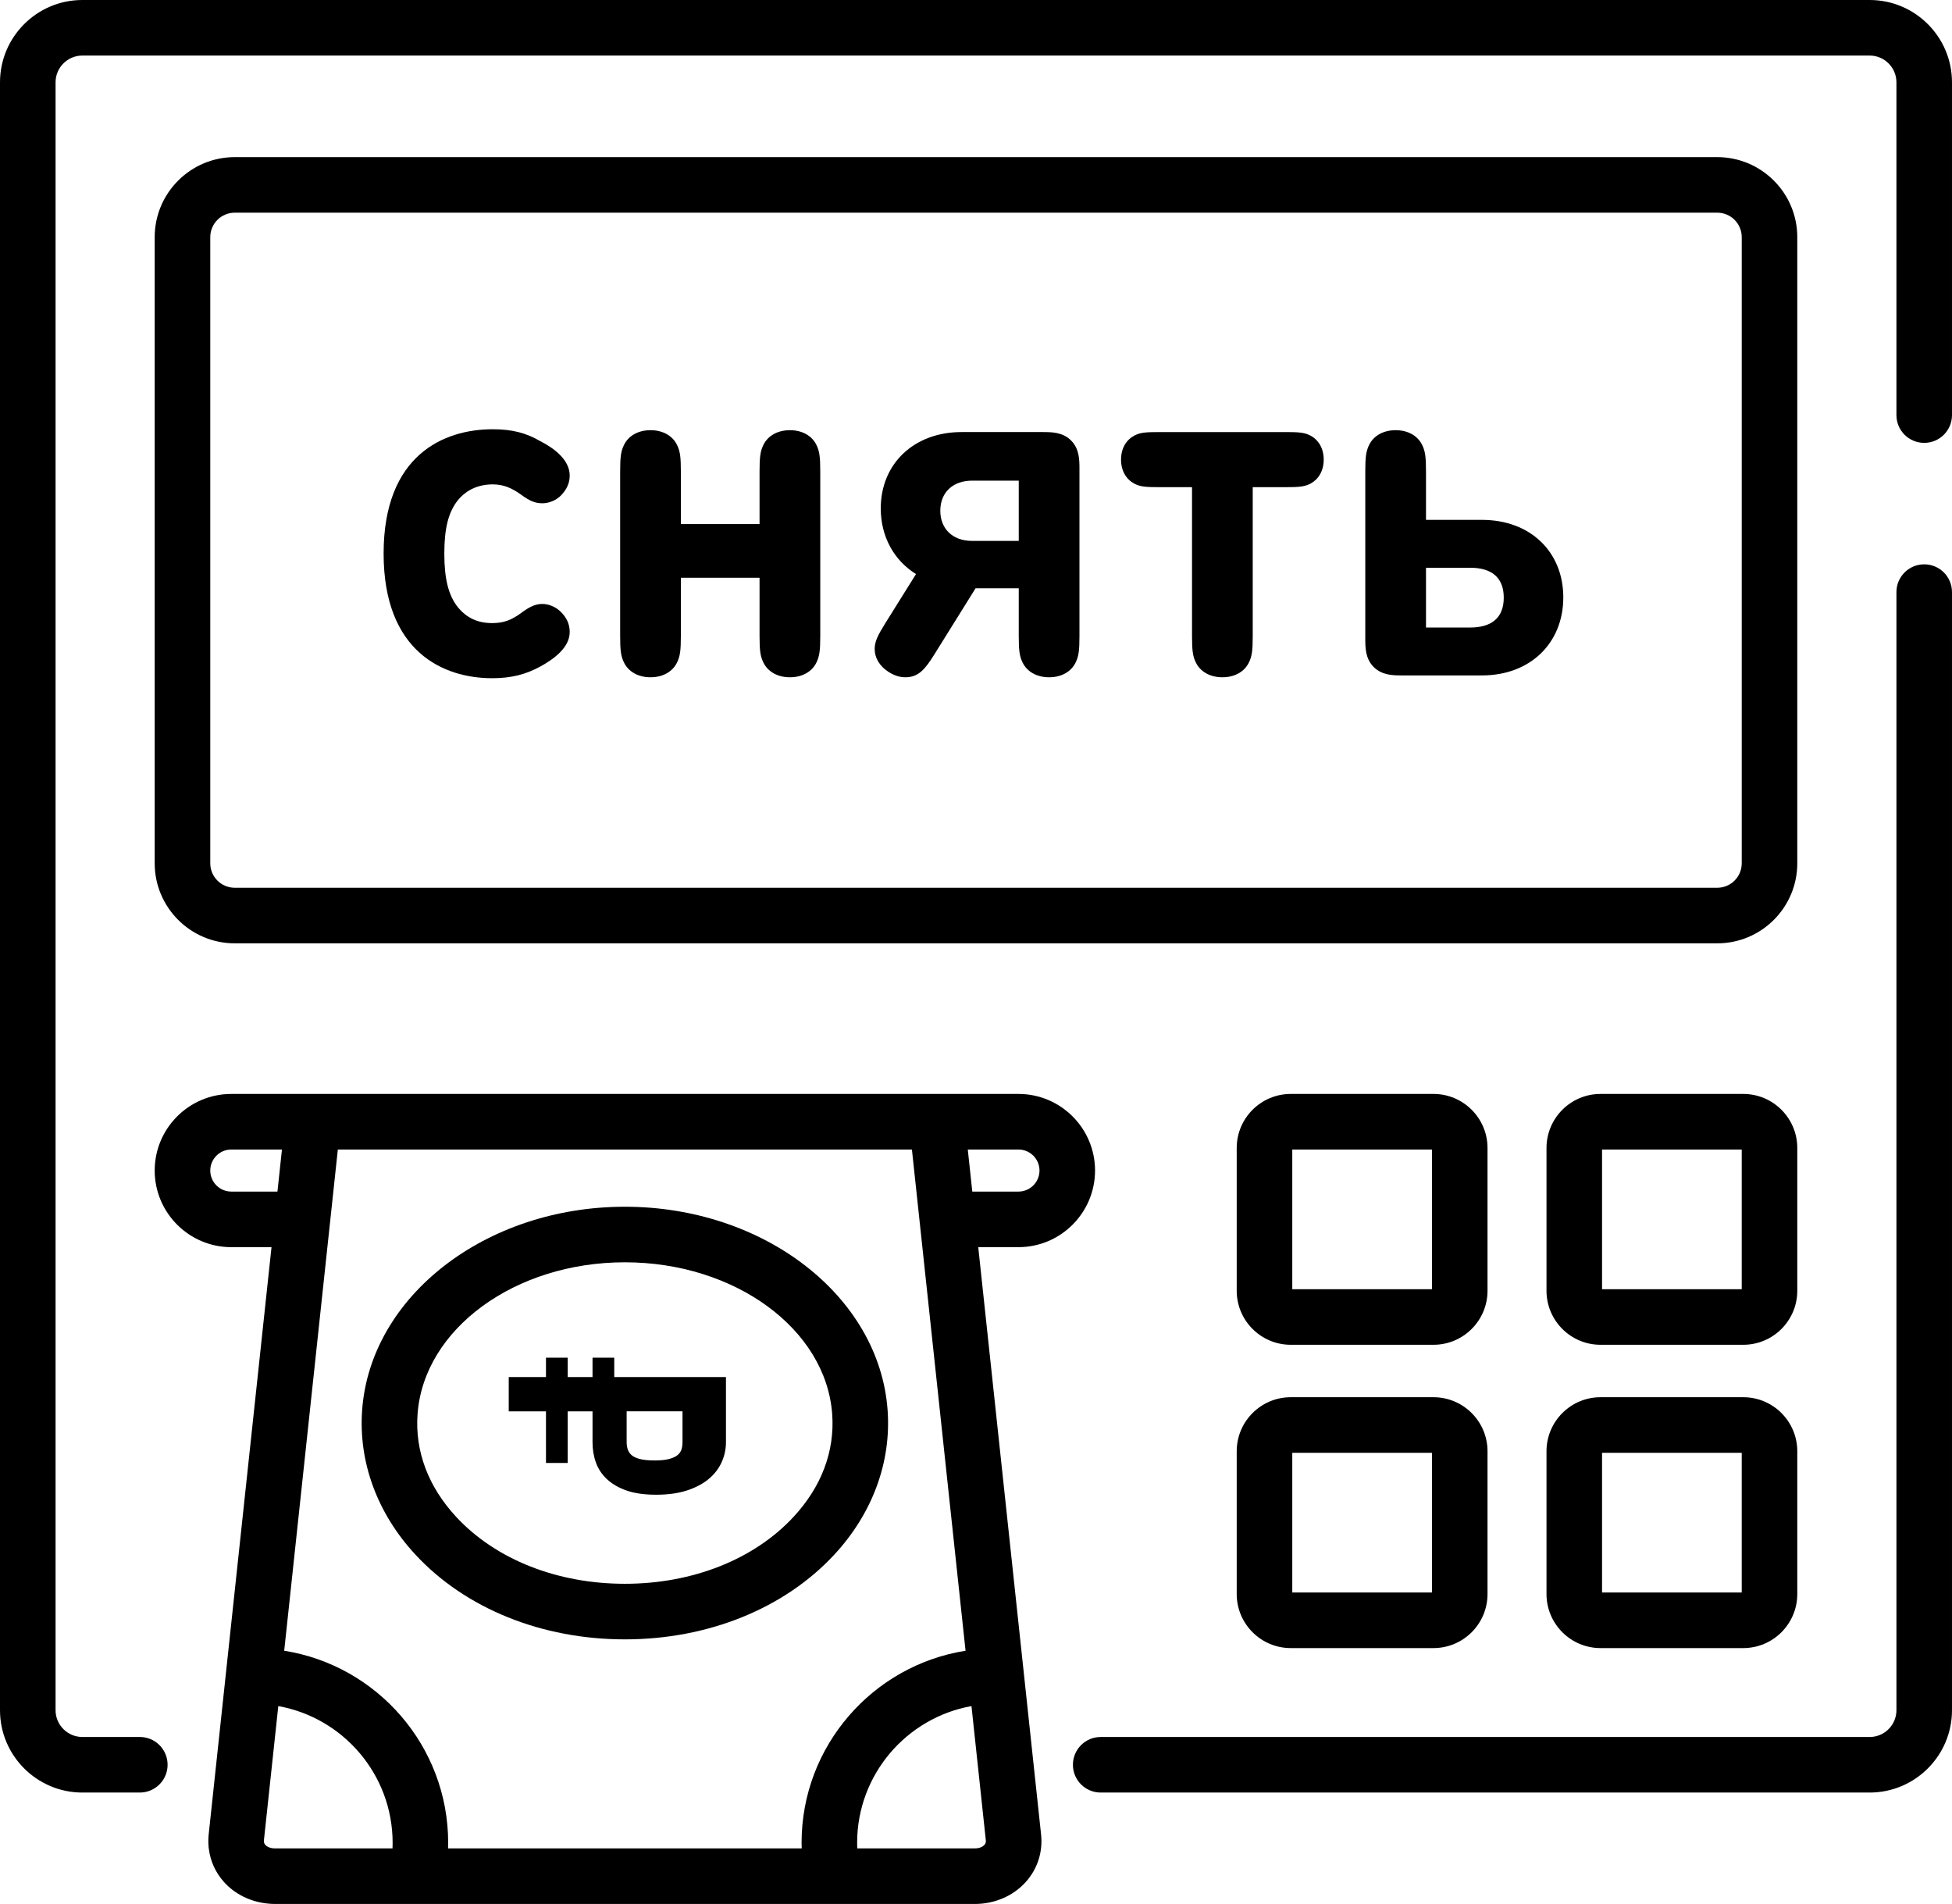 <?xml version="1.0" encoding="utf-8"?>
<!-- Generator: Adobe Illustrator 16.0.0, SVG Export Plug-In . SVG Version: 6.00 Build 0)  -->
<!DOCTYPE svg PUBLIC "-//W3C//DTD SVG 1.1//EN" "http://www.w3.org/Graphics/SVG/1.1/DTD/svg11.dtd">
<svg version="1.1" id="Layer_1" xmlns="http://www.w3.org/2000/svg" xmlns:xlink="http://www.w3.org/1999/xlink" x="0px" y="0px"
	 width="409.602px" height="399.438px" viewBox="0 0 409.602 399.438" enable-background="new 0 0 409.602 399.438"
	 xml:space="preserve">
<g>
	<defs>
		<rect id="SVGID_1_" x="-215" y="-98.28" width="841.89" height="595.28"/>
	</defs>
	<clipPath id="SVGID_2_">
		<use xlink:href="#SVGID_1_"  overflow="visible"/>
	</clipPath>
	<path clip-path="url(#SVGID_2_)" d="M403.77,118.391c-3.219,0-5.828,2.609-5.828,5.828v234.57c0,3.098-2.52,5.617-5.617,5.617
		H230.969c-3.223,0-5.832,2.609-5.832,5.828s2.609,5.828,5.832,5.828h161.359c9.523,0,17.273-7.746,17.273-17.273v-234.57
		C409.602,121,406.992,118.391,403.77,118.391"/>
	<path clip-path="url(#SVGID_2_)" d="M392.328,0H17.273C7.75,0,0,7.75,0,17.273v341.516c0,9.523,7.75,17.273,17.273,17.273H29.34
		c3.219,0,5.828-2.609,5.828-5.832c0-3.219-2.609-5.828-5.828-5.828H17.273c-3.097,0-5.613-2.52-5.613-5.613V17.273
		c0-3.097,2.516-5.617,5.613-5.617h375.055c3.094,0,5.613,2.52,5.613,5.617v69.809c0,3.219,2.609,5.828,5.828,5.828
		c3.223,0,5.832-2.609,5.832-5.828V17.273C409.602,7.75,401.852,0,392.328,0"/>
	<path clip-path="url(#SVGID_2_)" d="M300.801,229.5h-29.957c-6.25,0-11.336,5.086-11.336,11.336v29.957
		c0,6.25,5.086,11.332,11.336,11.332h29.957c6.25,0,11.336-5.082,11.336-11.332v-29.957
		C312.137,234.586,307.051,229.5,300.801,229.5 M300.477,270.469h-29.309V241.16h29.309V270.469z"/>
	<path clip-path="url(#SVGID_2_)" d="M365.805,229.5h-29.961c-6.246,0-11.332,5.086-11.332,11.336v29.957
		c0,6.25,5.086,11.332,11.332,11.332h29.961c6.25,0,11.332-5.082,11.332-11.332v-29.957
		C377.137,234.586,372.055,229.5,365.805,229.5 M365.48,270.469h-29.312V241.16h29.312V270.469z"/>
	<path clip-path="url(#SVGID_2_)" d="M300.801,293.125h-29.957c-6.25,0-11.336,5.086-11.336,11.336v29.957
		c0,6.25,5.086,11.336,11.336,11.336h29.957c6.25,0,11.336-5.086,11.336-11.336v-29.957
		C312.137,298.211,307.051,293.125,300.801,293.125 M300.477,334.094h-29.309v-29.309h29.309V334.094z"/>
	<path clip-path="url(#SVGID_2_)" d="M365.805,293.125h-29.961c-6.246,0-11.332,5.086-11.332,11.336v29.957
		c0,6.25,5.086,11.336,11.332,11.336h29.961c6.25,0,11.332-5.086,11.332-11.336v-29.957
		C377.137,298.211,372.055,293.125,365.805,293.125 M365.48,334.094h-29.312v-29.309h29.312V334.094z"/>
	<path clip-path="url(#SVGID_2_)" d="M377.137,49.75c0-9.258-7.527-16.785-16.781-16.785H49.247
		c-9.254,0-16.786,7.527-16.786,16.785v131.367c0,9.254,7.532,16.785,16.786,16.785h311.109c9.254,0,16.781-7.527,16.781-16.785
		V49.75z M365.48,181.117c0,2.828-2.301,5.125-5.125,5.125H49.247c-2.825,0-5.125-2.297-5.125-5.125V49.75
		c0-2.828,2.3-5.129,5.125-5.129h311.109c2.824,0,5.125,2.301,5.125,5.129V181.117z"/>
	<path clip-path="url(#SVGID_2_)" d="M229.781,245.57c0-8.859-7.207-16.07-16.07-16.07H48.535c-8.863,0-16.074,7.211-16.074,16.07
		c0,8.863,7.211,16.074,16.074,16.074h8.438l-10.43,97.453l-2.754,25.75c-0.094,0.863-0.094,1.719-0.019,2.559
		c0.003,0.059,0,0.117,0.007,0.172c0.012,0.098,0.032,0.195,0.047,0.293c0.317,2.574,1.399,4.98,3.184,6.965v0.004
		c0.004,0.004,0.012,0.008,0.015,0.012c2.266,2.512,5.477,4.098,8.989,4.484c0.558,0.062,1.121,0.102,1.695,0.102h146.832
		c4.172,0,8.07-1.676,10.699-4.602c2.469-2.75,3.613-6.297,3.219-9.992l-13.185-123.203h8.438
		C222.57,261.645,229.781,254.434,229.781,245.57 M48.535,249.984c-2.433,0-4.414-1.979-4.414-4.414c0-2.43,1.981-4.41,4.414-4.41
		h10.629l-0.945,8.824H48.535z M82.363,387.777H57.707c-0.871,0-1.609-0.266-2.027-0.734c-0.246-0.27-0.34-0.578-0.301-0.957
		l3.016-28.163c13.621,2.44,23.992,14.375,23.992,28.69C82.387,387,82.379,387.391,82.363,387.777 M94.016,387.777
		c0.011-0.387,0.027-0.777,0.027-1.164c0-20.324-14.938-37.223-34.406-40.301L70.891,241.16h120.464l11.254,105.152
		c-19.472,3.078-34.41,19.977-34.41,40.301c0,0.387,0.02,0.777,0.031,1.164H94.016z M206.863,386.086
		c0.043,0.379-0.055,0.688-0.298,0.957c-0.421,0.469-1.159,0.734-2.026,0.734h-24.66c-0.012-0.387-0.02-0.777-0.02-1.164
		c0-14.312,10.371-26.25,23.993-28.69L206.863,386.086z M204.023,249.984l-0.945-8.824h10.633c2.434,0,4.414,1.977,4.414,4.41
		c0,2.435-1.98,4.414-4.414,4.414H204.023z"/>
	<path clip-path="url(#SVGID_2_)" d="M186.25,295.801c-1.754-23.91-25.969-42.637-55.129-42.637
		c-29.16,0-53.375,18.727-55.129,42.637c-0.801,10.949,3.184,21.746,11.223,30.394c10.473,11.271,26.476,17.731,43.906,17.731
		c17.434,0,33.434-6.461,43.906-17.731C183.066,317.547,187.055,306.75,186.25,295.801 M166.488,318.258
		c-8.273,8.902-21.164,14.008-35.367,14.008c-14.203,0-27.094-5.105-35.367-14.008c-5.891-6.34-8.707-13.813-8.133-21.605
		c1.309-17.848,20.414-31.833,43.5-31.833c23.086,0,42.191,13.985,43.504,31.833C175.195,304.444,172.383,311.918,166.488,318.258"
		/>
	<path clip-path="url(#SVGID_2_)" d="M114.566,296.088h-7.814v-7.188h7.814v-4.073h4.557v4.073h5.21v-4.073h4.559v4.073h23.441
		v13.658c0,1.469-0.304,2.875-0.911,4.217c-0.609,1.342-1.52,2.516-2.735,3.522c-1.216,1.006-2.735,1.804-4.559,2.396
		c-1.822,0.591-3.971,0.886-6.446,0.886c-2.431,0-4.482-0.286-6.153-0.861c-1.672-0.575-3.051-1.365-4.136-2.372
		s-1.867-2.173-2.343-3.498c-0.478-1.326-0.717-2.756-0.717-4.289v-6.47h-5.21v10.83h-4.557V296.088z M131.496,302.558
		c0,0.479,0.065,0.95,0.196,1.413c0.13,0.463,0.389,0.878,0.781,1.246c0.39,0.367,0.976,0.654,1.758,0.863
		c0.782,0.206,1.824,0.312,3.125,0.312c1.259,0,2.279-0.105,3.061-0.312c0.782-0.209,1.377-0.488,1.791-0.839
		c0.412-0.353,0.684-0.76,0.813-1.223c0.131-0.464,0.196-0.951,0.196-1.461v-6.47h-11.721V302.558z"/>
	<path clip-path="url(#SVGID_2_)" d="M113.373,92.552c2.891,1.47,6.173,3.92,6.173,7.203c0,1.616-0.636,2.939-1.812,4.164
		c-0.882,0.931-2.401,1.666-3.92,1.666c-1.47,0-2.597-0.441-4.41-1.764c-2.057-1.47-3.723-2.205-6.124-2.205
		c-2.94,0.049-5.39,1.127-7.202,3.332c-1.96,2.45-2.842,5.831-2.842,11.171c0,5.341,0.882,8.819,2.842,11.269
		c1.861,2.254,4.164,3.332,7.202,3.332c2.401,0,4.067-0.637,6.124-2.156c1.715-1.274,2.94-1.862,4.41-1.862
		c1.519,0,3.038,0.784,3.92,1.715c1.176,1.176,1.812,2.548,1.812,4.165c0,3.234-3.233,5.635-6.173,7.251
		c-2.989,1.617-5.978,2.45-10.093,2.45c-10.191,0-22.783-5.487-22.783-26.164c0-20.676,12.641-26.066,22.881-26.066
		C107.494,90.053,110.433,90.837,113.373,92.552"/>
	<path clip-path="url(#SVGID_2_)" d="M130.132,98.971c0-3.086,0.147-4.312,0.833-5.684c0.931-1.861,2.939-3.037,5.537-3.037
		c2.596,0,4.605,1.176,5.536,3.037c0.686,1.372,0.833,2.598,0.833,5.684v10.975h16.511V98.971c0-3.086,0.147-4.312,0.833-5.684
		c0.931-1.861,2.94-3.037,5.537-3.037c2.597,0,4.606,1.176,5.537,3.037c0.685,1.372,0.832,2.598,0.832,5.684v34.396
		c0,3.086-0.147,4.311-0.832,5.683c-0.931,1.861-2.94,3.038-5.537,3.038c-2.597,0-4.606-1.177-5.537-3.038
		c-0.686-1.372-0.833-2.597-0.833-5.683v-12.152h-16.511v12.152c0,3.086-0.147,4.311-0.833,5.683
		c-0.931,1.861-2.94,3.038-5.536,3.038c-2.598,0-4.606-1.177-5.537-3.038c-0.686-1.372-0.833-2.597-0.833-5.683V98.971z"/>
	<path clip-path="url(#SVGID_2_)" d="M185.696,130.868l6.517-10.436c-4.605-2.842-7.398-7.84-7.398-13.769
		c0-9.407,7.006-16.021,16.952-16.021h17.001c1.862,0,4.214,0,5.978,1.764c1.764,1.764,1.764,4.115,1.764,5.977v34.984
		c0,3.086-0.146,4.311-0.833,5.683c-0.931,1.861-2.939,3.038-5.536,3.038s-4.605-1.177-5.536-3.038
		c-0.687-1.372-0.833-2.597-0.833-5.683v-9.947h-9.064l-8.672,13.915c-1.96,3.136-3.332,4.753-6.076,4.753
		c-1.127,0-2.254-0.343-3.43-1.078c-1.96-1.225-2.988-2.989-2.988-4.851C183.541,134.591,184.178,133.316,185.696,130.868
		 M203.923,113.474h9.849v-12.641h-9.75c-4.164,0-6.712,2.548-6.712,6.321C197.309,110.926,199.905,113.474,203.923,113.474"/>
	<path clip-path="url(#SVGID_2_)" d="M274.971,101.47c-1.225,0.637-2.352,0.735-5.242,0.735h-6.859v31.161
		c0,3.087-0.147,4.312-0.833,5.684c-0.932,1.861-2.94,3.038-5.537,3.038s-4.605-1.177-5.536-3.038
		c-0.687-1.372-0.833-2.597-0.833-5.684v-31.161h-6.859c-2.891,0-4.018-0.098-5.243-0.735c-1.665-0.882-2.792-2.646-2.792-5.047
		c0-2.4,1.127-4.164,2.792-5.046c1.226-0.637,2.353-0.735,5.243-0.735h26.458c2.891,0,4.018,0.098,5.242,0.735
		c1.666,0.882,2.793,2.646,2.793,5.046C277.764,98.824,276.637,100.588,274.971,101.47"/>
	<path clip-path="url(#SVGID_2_)" d="M287.321,93.288c0.931-1.862,2.939-3.038,5.536-3.038s4.605,1.176,5.537,3.038
		c0.686,1.372,0.833,2.597,0.833,5.683v10.094h11.759c10.093,0,17.051,6.663,17.051,16.266c0,9.604-6.958,16.365-17.051,16.365
		h-16.757c-1.861,0-4.214,0-5.978-1.764c-1.764-1.764-1.764-4.115-1.764-5.977V98.97C286.488,95.884,286.635,94.659,287.321,93.288
		 M308.487,131.651c4.41,0,7.056-1.96,7.056-6.271c0-4.312-2.646-6.272-7.056-6.272h-9.26v12.543H308.487z"/>
</g>
</svg>
